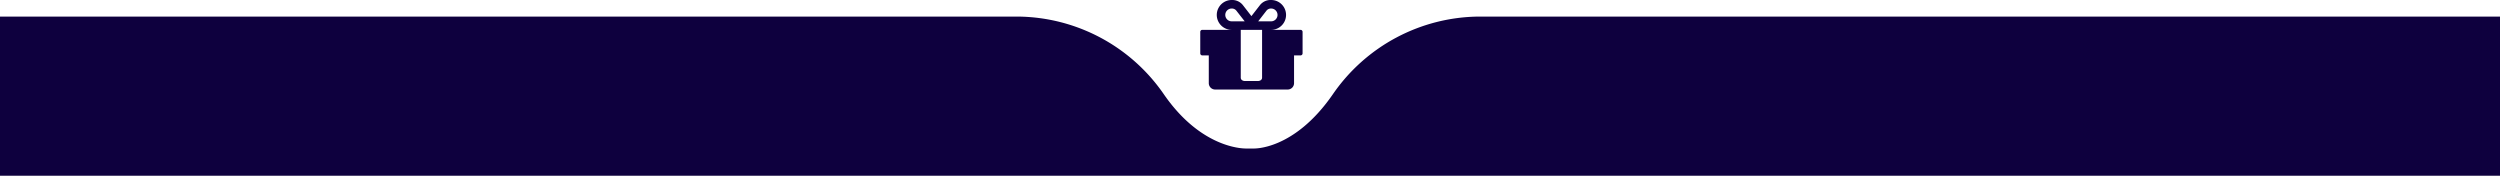 <svg xmlns="http://www.w3.org/2000/svg" width="754" height="53" viewBox="0 0 754 53">
<defs>
    <style>
      .cls-1 {
        fill: #0e003e;
        fill-rule: evenodd;
      }
    </style>
  </defs>
  <path id="_" data-name="" class="cls-1" d="M866,3306v-48H558a54.048,54.048,0,0,0-44,23.41c-11.755,17.04-24,16.38-24,16.38h-2s-13.245.66-25-16.38A54.048,54.048,0,0,0,419,3258H112v48H866Zm-373.719-28.84a1.5,1.5,0,0,1-.924.27H487.5a1.5,1.5,0,0,1-.924-0.27,0.914,0.914,0,0,1-.362-0.78V3262h6.429v14.38A0.914,0.914,0,0,1,492.281,3277.16Zm-10.165-18.29a1.93,1.93,0,0,1,1.366-3.3,1.731,1.731,0,0,1,1.386.62l2.532,3.24h-3.918A1.877,1.877,0,0,1,482.116,3258.87Zm13.259,0.56h-3.9l2.511-3.24a1.731,1.731,0,0,1,1.386-.62,1.93,1.93,0,1,1,0,3.86h0Zm9.3,2.75a0.625,0.625,0,0,0-.462-0.18h-8.839a4.5,4.5,0,1,0,0-9,4.075,4.075,0,0,0-3.375,1.55l-2.571,3.31-2.572-3.31a4.075,4.075,0,0,0-3.375-1.55,4.5,4.5,0,1,0,0,9h-8.839a0.618,0.618,0,0,0-.643.64v6.43a0.615,0.615,0,0,0,.181.46,0.625,0.625,0,0,0,.462.18h1.928v8.36A1.917,1.917,0,0,0,478.5,3280h21.857a1.917,1.917,0,0,0,1.929-1.93v-8.36h1.928a0.625,0.625,0,0,0,.462-0.18,0.615,0.615,0,0,0,.181-0.46v-6.43A0.63,0.63,0,0,0,504.676,3262.18Z" transform="translate(-112 -3253)"/>
</svg>
